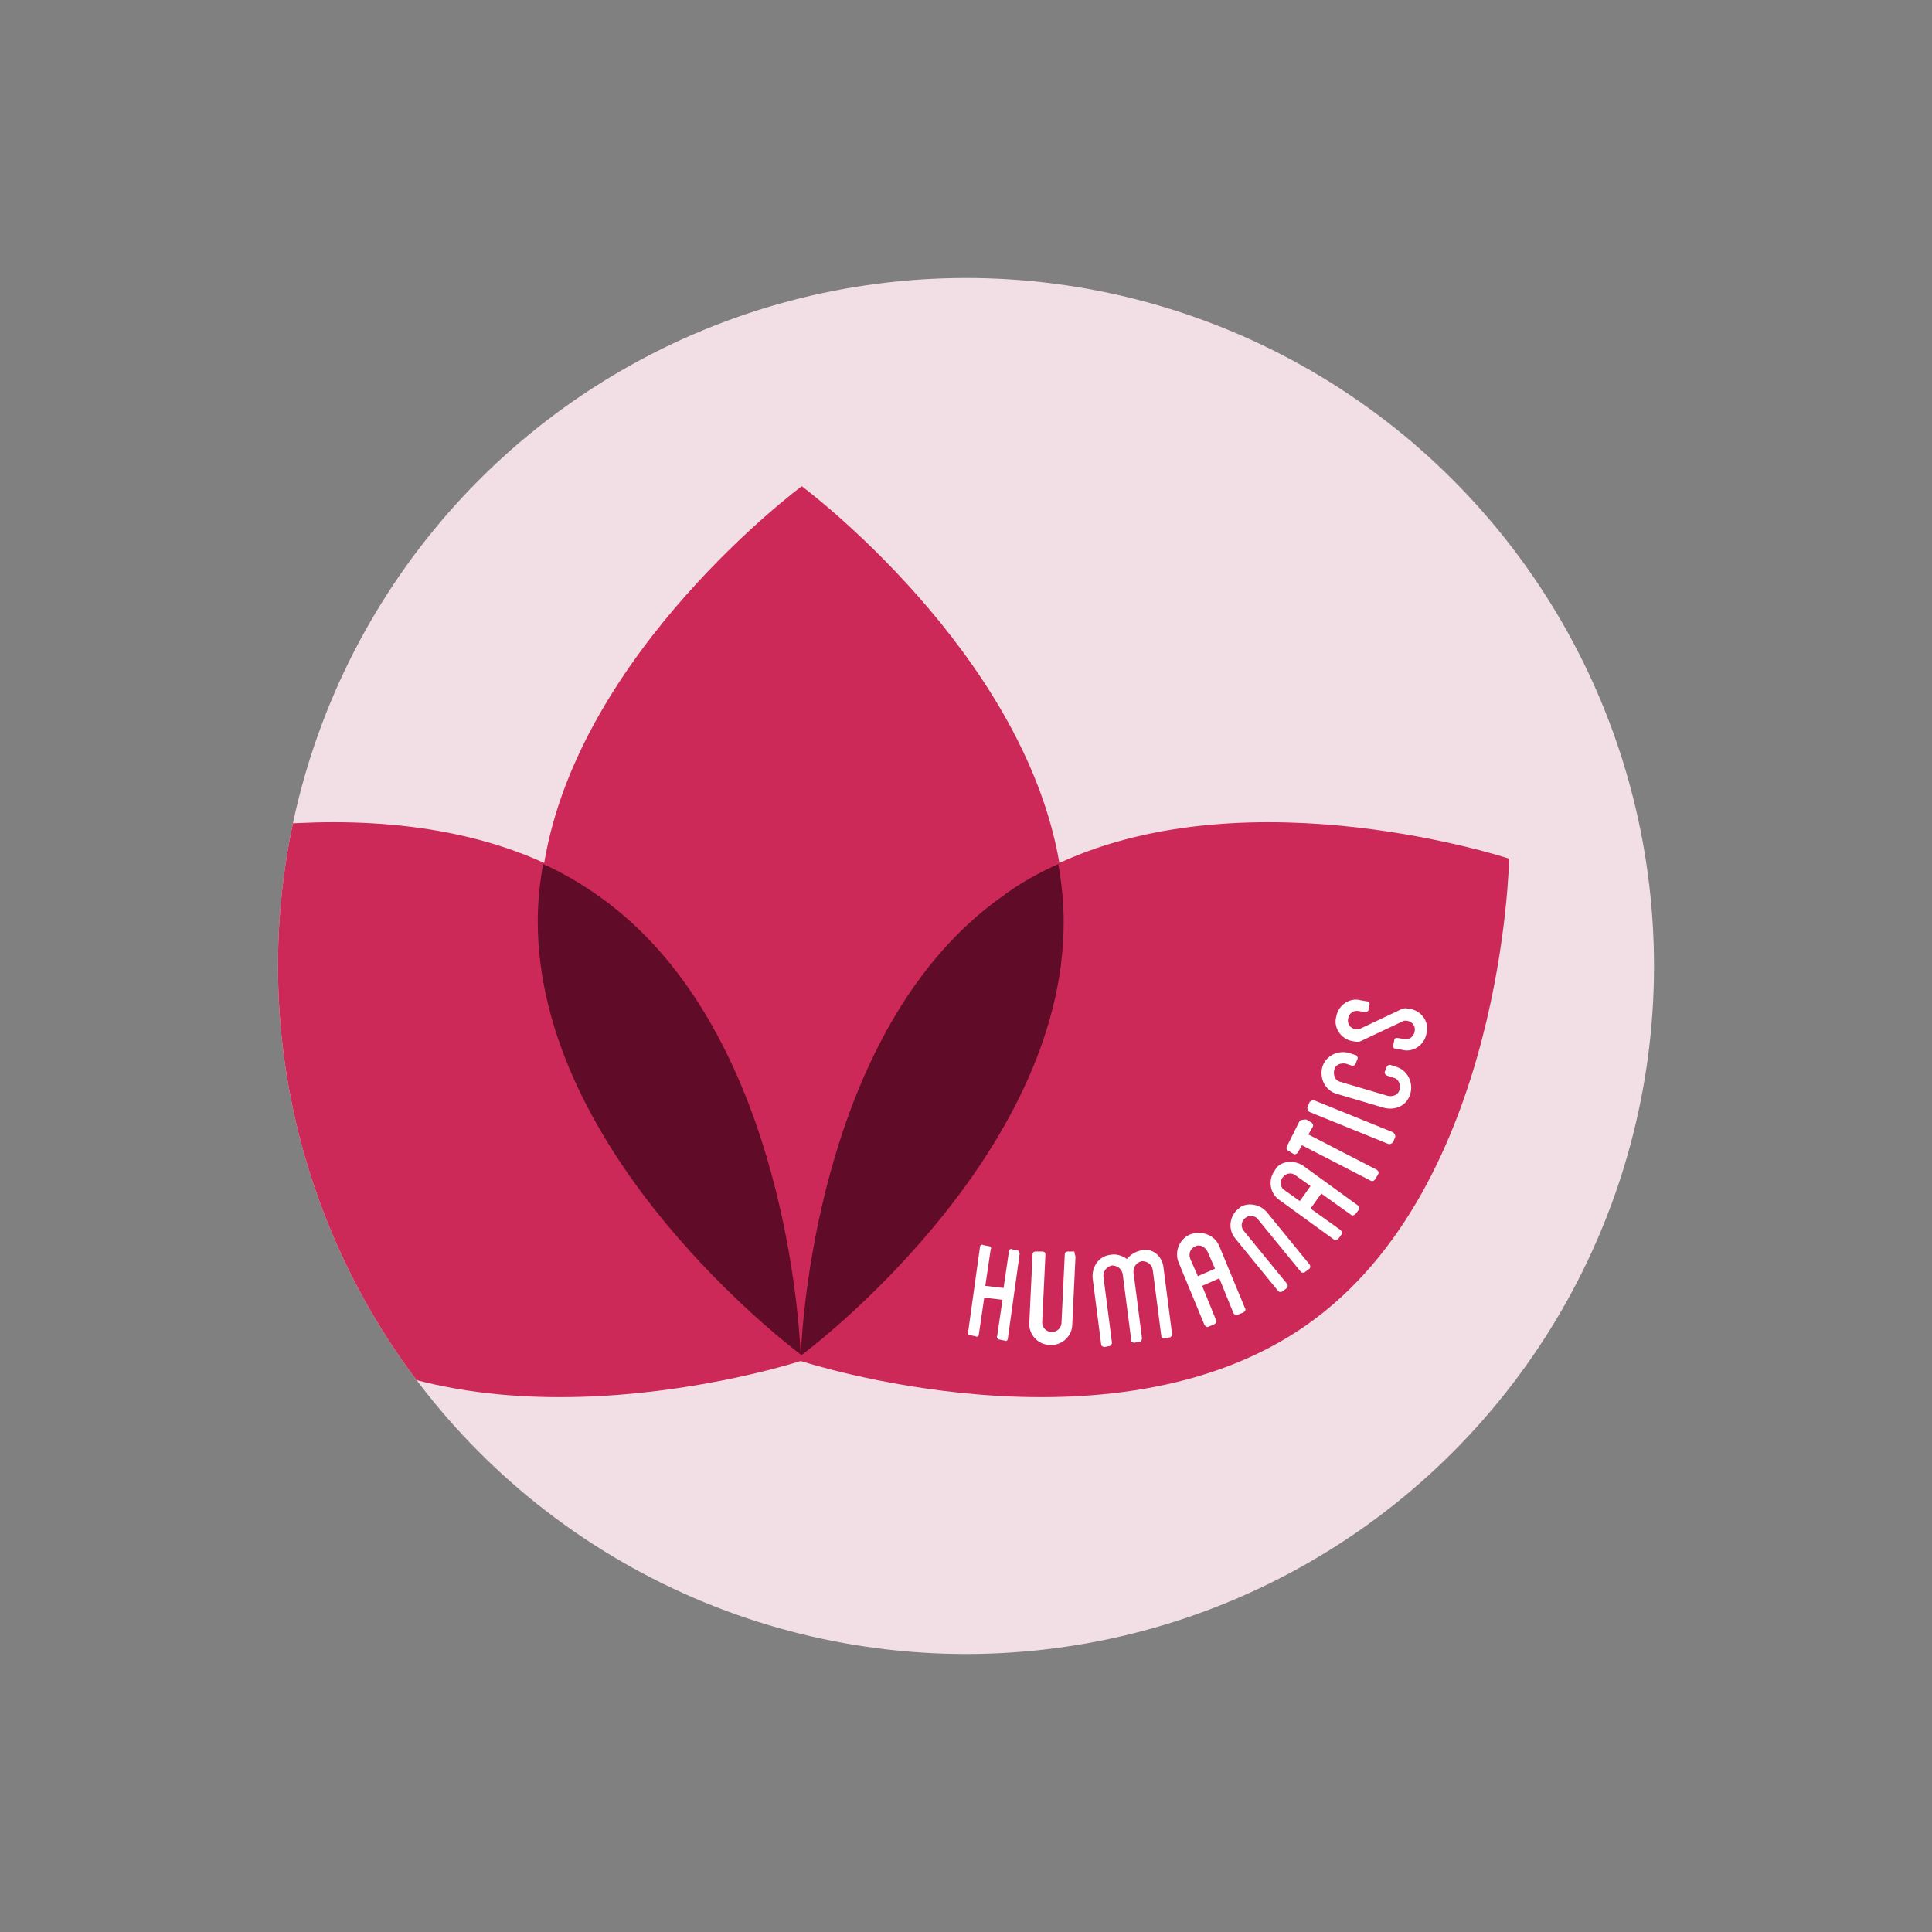 <?xml version="1.0" encoding="utf-8"?>
<!-- Generator: Adobe Illustrator 21.1.0, SVG Export Plug-In . SVG Version: 6.00 Build 0)  -->
<svg version="1.1" id="Layer_1" xmlns="http://www.w3.org/2000/svg" xmlns:xlink="http://www.w3.org/1999/xlink" x="0px" y="0px"
	 viewBox="0 0 180 180" style="enable-background:new 0 0 180 180;" xml:space="preserve">
<rect x="0" y="0" width="180" height="180" fill="#808080" stroke="none"/>
<style type="text/css">
	.st0{fill:#F2DFE6;}
	.st1{clip-path:url(#SVGID_2_);fill:#CC2959;}
	.st2{fill:#600B27;}
	.st3{fill:#FFFFFF;}
</style>
<g>
	<g>
		<circle class="st0" cx="90" cy="90" r="64.1"/>
	</g>
	<g>
		<g>
			<g>
				<defs>
					<circle id="SVGID_1_" cx="90" cy="90" r="64.1"/>
				</defs>
				<clipPath id="SVGID_2_">
					<use xlink:href="#SVGID_1_"  style="overflow:visible;"/>
				</clipPath>
				<path class="st1" d="M98.7,80.4c-3.4-19.8-24-35.1-24-35.1s-20.7,15.3-24,35.1C32.5,72.1,8.6,80,8.6,80s0.6,30.5,18.8,43.4
					c18.2,12.9,47.2,3.4,47.2,3.4s0-0.2,0-0.6c0,0,0,0,0,0s0,0,0,0c0,0.4,0,0.6,0,0.6s28.9,9.5,47.2-3.4S140.6,80,140.6,80
					S116.7,72.1,98.7,80.4z"/>
			</g>
			<g>
				<path class="st2" d="M55.8,83.5c-1.7-1.2-3.4-2.2-5.2-3c-0.3,1.7-0.5,3.5-0.5,5.3c0,21.9,23.6,39.7,24.5,40.4
					C74.4,121.9,72.5,95.3,55.8,83.5z"/>
				<path class="st2" d="M98.6,80.5c-1.8,0.8-3.6,1.8-5.2,3c-16.7,11.8-18.6,38.4-18.8,42.8c0.6-0.4,24.5-18.4,24.5-40.4
					C99.1,84,98.9,82.2,98.6,80.5z"/>
			</g>
		</g>
	</g>
	<g>
		<path class="st3" d="M95,116.8l-1.1,7.9c0,0.2-0.2,0.3-0.3,0.2l-0.5-0.1c-0.1,0-0.3-0.2-0.2-0.3l0.5-3.4l-1.7-0.2l-0.5,3.4
			c0,0.2-0.2,0.3-0.3,0.2l-0.5-0.1c-0.2,0-0.3-0.2-0.2-0.3l1.1-7.9c0-0.2,0.2-0.3,0.3-0.2l0.5,0.1c0.2,0,0.3,0.2,0.2,0.3l-0.5,3.4
			l1.7,0.2l0.5-3.4c0-0.2,0.2-0.3,0.3-0.2l0.5,0.1C94.9,116.5,95,116.7,95,116.8z"/>
		<path class="st3" d="M100.2,117.1l-0.3,6.3c0,1.1-1,2-2.1,1.9c-1.1,0-2-1-1.9-2.1l0.3-6.3c0-0.2,0.1-0.3,0.3-0.3l0.6,0
			c0.2,0,0.3,0.1,0.3,0.3l-0.3,6.3c0,0.5,0.4,0.9,0.9,0.9c0.5,0,0.9-0.4,0.9-0.9l0.3-6.3c0-0.2,0.1-0.3,0.3-0.3l0.6,0
			C100.1,116.8,100.2,117,100.2,117.1z"/>
		<path class="st3" d="M108.4,118.1l0.8,6.2c0,0.1-0.1,0.3-0.2,0.3l-0.5,0.1c-0.2,0-0.3-0.1-0.3-0.2l-0.8-6.2
			c-0.1-0.5-0.5-0.8-1-0.8c-0.5,0.1-0.8,0.5-0.8,1l0.8,6.2c0,0.1-0.1,0.3-0.2,0.3l-0.5,0.1c-0.2,0-0.3-0.1-0.3-0.2l-0.8-6.2
			c-0.1-0.5-0.5-0.8-1-0.8c-0.5,0.1-0.8,0.5-0.8,1l0.8,6.2c0,0.1-0.1,0.3-0.2,0.3l-0.5,0.1c-0.1,0-0.3-0.1-0.3-0.2l-0.8-6.2
			c-0.1-1.1,0.6-2.1,1.7-2.2c0.5-0.1,1.1,0.1,1.5,0.4c0.3-0.4,0.8-0.7,1.3-0.8C107.3,116.2,108.3,117,108.4,118.1z"/>
		<path class="st3" d="M113.6,116.1l2.4,5.8c0.1,0.1,0,0.3-0.2,0.4l-0.5,0.2c-0.1,0.1-0.3,0-0.4-0.2l-1.3-3.2l-1.6,0.7l1.3,3.2
			c0.1,0.1,0,0.3-0.2,0.4l-0.5,0.2c-0.1,0.1-0.3,0-0.4-0.2l-2.4-5.8c-0.4-1,0.1-2.2,1.1-2.6C112,114.6,113.2,115.1,113.6,116.1z
			 M112.5,116.6c-0.2-0.4-0.7-0.7-1.1-0.5c-0.5,0.2-0.7,0.7-0.5,1.2l0.7,1.6l1.6-0.7L112.5,116.6z"/>
		<path class="st3" d="M118,112.9l4,4.9c0.1,0.1,0.1,0.3,0,0.4l-0.4,0.3c-0.1,0.1-0.3,0.1-0.4,0l-4-4.9c-0.3-0.4-0.9-0.4-1.2-0.1
			c-0.4,0.3-0.4,0.9-0.1,1.2l4,4.9c0.1,0.1,0.1,0.3,0,0.4l-0.4,0.3c-0.1,0.1-0.3,0.1-0.4,0l-4-4.9c-0.7-0.8-0.6-2.1,0.3-2.8
			C116,112,117.3,112.1,118,112.9z"/>
		<path class="st3" d="M121.4,108.6l5.1,3.7c0.1,0.1,0.2,0.3,0.1,0.4l-0.3,0.4c-0.1,0.1-0.3,0.2-0.4,0.1l-2.8-2l-1,1.4l2.8,2
			c0.1,0.1,0.2,0.3,0.1,0.4l-0.3,0.4c-0.1,0.1-0.3,0.2-0.4,0.1l-5.1-3.7c-0.9-0.6-1.1-1.9-0.4-2.8
			C119.2,108.2,120.5,108,121.4,108.6z M120.7,109.5c-0.4-0.3-0.9-0.2-1.2,0.2c-0.3,0.4-0.2,1,0.2,1.2l1.4,1l1-1.4L120.7,109.5z"/>
		<path class="st3" d="M121.7,104.3l0.5,0.3c0.1,0.1,0.2,0.2,0.1,0.4l-0.4,0.7l6.4,3.3c0.1,0.1,0.2,0.2,0.1,0.4l-0.3,0.5
			c-0.1,0.1-0.2,0.2-0.4,0.1l-6.4-3.3l-0.4,0.7c-0.1,0.1-0.2,0.2-0.4,0.1l-0.5-0.3c-0.1-0.1-0.2-0.2-0.1-0.4l1.2-2.4
			C121.4,104.3,121.6,104.3,121.7,104.3z"/>
		<path class="st3" d="M129.8,105.5c0.1,0.1,0.2,0.2,0.2,0.4l-0.2,0.5c-0.1,0.1-0.2,0.2-0.4,0.2l-7.4-3c-0.1-0.1-0.2-0.2-0.2-0.4
			l0.2-0.5c0.1-0.1,0.2-0.2,0.4-0.2L129.8,105.5z"/>
		<path class="st3" d="M126,99.3l-0.6-0.2c-0.5-0.1-1,0.1-1.1,0.6c-0.1,0.5,0.1,1,0.6,1.1l4.4,1.3c0.5,0.1,1-0.1,1.1-0.6
			c0.1-0.5-0.1-1-0.6-1.1l-0.6-0.2c-0.1,0-0.2-0.2-0.2-0.3l0.2-0.5c0-0.1,0.2-0.2,0.3-0.2l0.6,0.2c1,0.3,1.6,1.4,1.3,2.5
			c-0.3,1.1-1.4,1.6-2.5,1.3l-4.4-1.3c-1-0.3-1.6-1.4-1.3-2.5c0.3-1,1.4-1.6,2.5-1.3l0.6,0.2c0.1,0,0.2,0.2,0.2,0.3l-0.2,0.5
			C126.3,99.2,126.1,99.3,126,99.3z"/>
		<path class="st3" d="M127.2,94.3l-0.6-0.1c-0.5-0.1-0.9,0.2-1,0.7c-0.1,0.5,0.2,0.9,0.7,1c0.2,0,0.2,0,0.3,0l3.6-1.7
			c0.6-0.3,0.6-0.3,1.2-0.2c1.1,0.2,1.8,1.3,1.5,2.3c-0.2,1.1-1.3,1.8-2.3,1.5l-0.6-0.1c-0.2,0-0.2-0.2-0.2-0.3l0.1-0.5
			c0-0.2,0.2-0.2,0.3-0.2l0.6,0.1c0.5,0.1,0.9-0.2,1-0.7c0.1-0.5-0.2-0.9-0.7-1c-0.2,0-0.2,0-0.3,0l-3.6,1.7
			c-0.6,0.3-0.6,0.3-1.2,0.2c-1.1-0.2-1.8-1.3-1.5-2.3c0.2-1.1,1.3-1.8,2.3-1.5l0.6,0.1c0.2,0,0.2,0.2,0.2,0.3l-0.1,0.5
			C127.5,94.2,127.3,94.3,127.2,94.3z"/>
	</g>
</g>
</svg>
